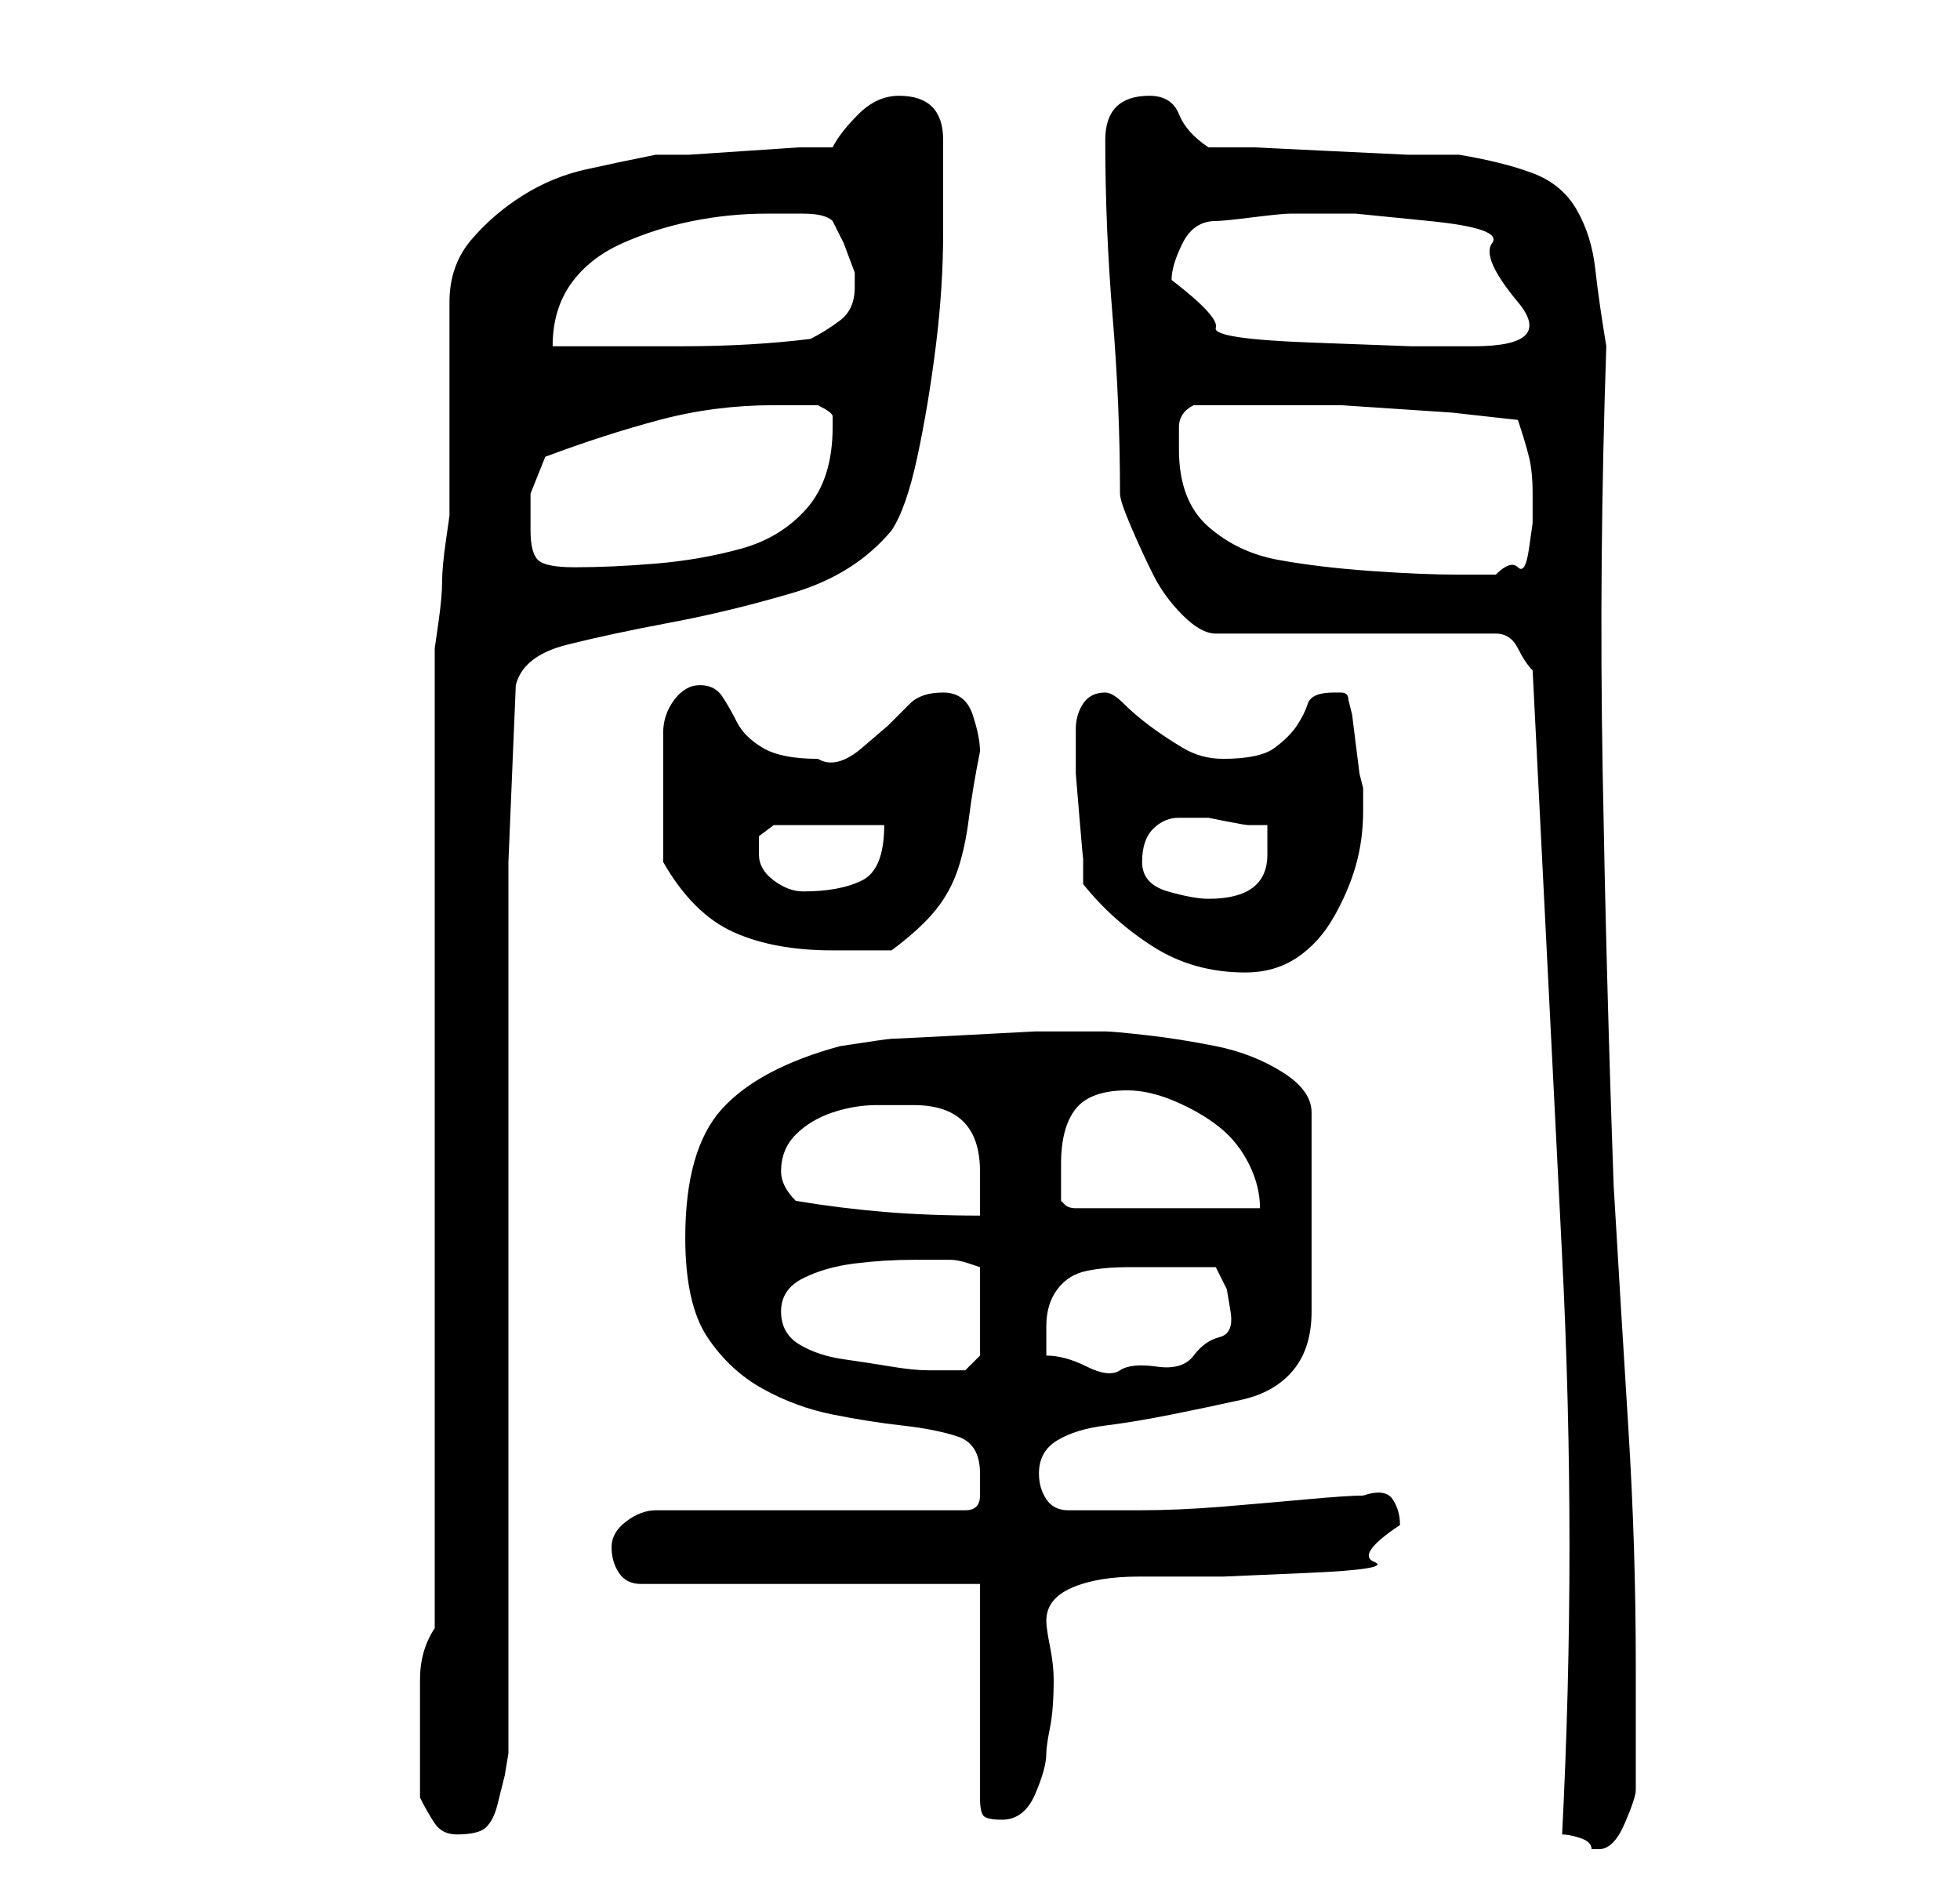 <?xml version="1.0" standalone="no"?>
<!DOCTYPE svg PUBLIC "-//W3C//DTD SVG 1.1//EN" "http://www.w3.org/Graphics/SVG/1.1/DTD/svg11.dtd" >
<svg xmlns="http://www.w3.org/2000/svg" xmlns:xlink="http://www.w3.org/1999/xlink" version="1.1" viewBox="-10 0 266 256">
   <path fill="currentColor"
d="M202 249q1 0 2.5 0.5t1.5 1.5h1q2 0 3.5 -3.5t1.5 -4.5v-17q0 -16 -1 -32t-2 -33q-1 -28 -1.5 -56.5t0.5 -57.5q-1 -6 -1.5 -10.5t-2.5 -8t-6 -5t-10 -2.5h-7t-10.5 -0.5t-10 -0.5h-6.5q-3 -2 -4 -4.5t-4 -2.5q-6 0 -6 6q0 12 1 24t1 24q0 1 1.5 4.5t3 6.5t4 5.5t4.5 2.5
h38q2 0 3 2t2 3q2 40 4 79.5t0 78.5zM47 244q1 2 2 3.5t3 1.5q3 0 4 -1t1.5 -3l1 -4t0.5 -3v-121l1 -24q1 -4 7 -5.5t14 -3t16.5 -4t13.5 -8.5q2 -3 3.5 -10t2.5 -15t1 -15.5v-12.5q0 -3 -1.5 -4.5t-4.5 -1.5t-5.5 2.5t-3.5 4.5h-4.5t-7.5 0.5t-7.5 0.5h-4.5q-5 1 -9.5 2
t-8.5 3.5t-7 6t-3 8.5v5v9v10v5t-0.5 3.5t-0.5 5.5t-0.5 5.5t-0.5 3.5v133q-2 3 -2 7v7v4.5v4.5zM123 215v29q0 2 0.5 2.5t2.5 0.5q3 0 4.5 -3.5t1.5 -5.5q0 -1 0.5 -3.5t0.5 -6.5q0 -2 -0.5 -4.5t-0.5 -3.5q0 -3 3.5 -4.5t9 -1.5h11.5t11.5 -0.5t9 -1.5t3.5 -5
q0 -2 -1 -3.5t-4 -0.5q-2 0 -7.5 0.5t-11.5 1t-11.5 0.5h-7.5h-2q-2 0 -3 -1.5t-1 -3.5q0 -3 2.5 -4.5t6.5 -2t9 -1.5t9.5 -2t7 -4t2.5 -8v-27q0 -3 -4 -5.5t-9 -3.5t-9.5 -1.5t-5.5 -0.5h-3h-6.5t-9.5 0.5t-10 0.5t-7 1q-11 3 -16 8.5t-5 17.5q0 9 3 13.5t7.5 7t9.5 3.5
t9.5 1.5t7.5 1.5t3 5v3q0 2 -2 2h-42q-2 0 -4 1.5t-2 3.5t1 3.5t3 1.5h46zM96 178q0 -3 3 -4.5t7 -2t8 -0.5h5v0q1 0 2.5 0.5l1.5 0.5v12l-2 2h-2h-3q-2 0 -5 -0.5t-6.5 -1t-6 -2t-2.5 -4.5zM132 184v-4q0 -3 1.5 -5t4 -2.5t5.5 -0.5h5h7l1.5 3t0.5 3t-1.5 3.5t-3.5 2.5
t-5 1.5t-5 0.5t-4.5 -0.5t-5.5 -1.5zM98 163q-1 -1 -1.5 -2t-0.5 -2q0 -3 2 -5t5 -3t6 -1h5q3 0 5 1t3 3t1 5v6q-7 0 -13 -0.5t-12 -1.5zM134 158q0 -5 2 -7.5t7 -2.5q3 0 6.5 1.5t6 3.5t4 5t1.5 6h-25q-1 0 -1.5 -0.5l-0.5 -0.5v-2v-3zM137 120q4 5 9.5 8.5t12.5 3.5
q4 0 7 -2t5 -5.5t3 -7t1 -7.5v-3l-0.5 -2t-0.5 -4t-0.5 -4l-0.5 -2q0 -1 -1 -1h-1q-3 0 -3.5 1.5t-1.5 3t-3 3t-7 1.5q-3 0 -5.5 -1.5t-4.5 -3t-3.5 -3t-2.5 -1.5q-2 0 -3 1.5t-1 3.5v2v4t0.5 6t0.5 5.5v3.5zM80 117q4 7 9.5 9.5t13.5 2.5h4h4q4 -3 6 -5.5t3 -5.5t1.5 -7
t1.5 -9q0 -2 -1 -5t-4 -3t-4.5 1.5l-3 3t-3.5 3t-6 1.5q-5 0 -7.5 -1.5t-3.5 -3.5t-2 -3.5t-3 -1.5t-3.5 2t-1.5 4.5v5v3.5v4.5v4.5zM145 117q0 -3 1.5 -4.5t3.5 -1.5h1h1h2t2.5 0.5t3 0.5h2.5v4q0 6 -8 6q-2 0 -5.5 -1t-3.5 -4zM93 116v-2.5t2 -1.5h15q0 6 -3 7.5t-8 1.5
q-2 0 -4 -1.5t-2 -3.5zM150 61v-3q0 -2 2 -3h12h8t7.5 0.5t7.5 0.5t9 1q1 3 1.5 5t0.5 5v4t-0.5 3.5t-1.5 2.5t-3 1h-5q-5 0 -12 -0.5t-12.5 -1.5t-9.5 -4.5t-4 -10.5zM62 72v-5t2 -5q8 -3 15.5 -5t15.5 -2h6q2 1 2 1.5v1.5q0 7 -3.5 11t-9 5.5t-11.5 2t-11 0.5q-4 0 -5 -1
t-1 -4zM94 29h5q3 0 4 1l1.5 3t1.5 4v2q0 3 -2 4.5t-4 2.5q-8 1 -17.5 1h-17.5q0 -5 2.5 -8.5t7 -5.5t9.5 -3t10 -1zM149 38q0 -2 1.5 -5t4.5 -3q1 0 5 -0.5t5 -0.5h9t10 1t8.5 3t3.5 8t-6 6h-8.5t-13.5 -0.5t-13 -2t-6 -6.5z" />
</svg>

